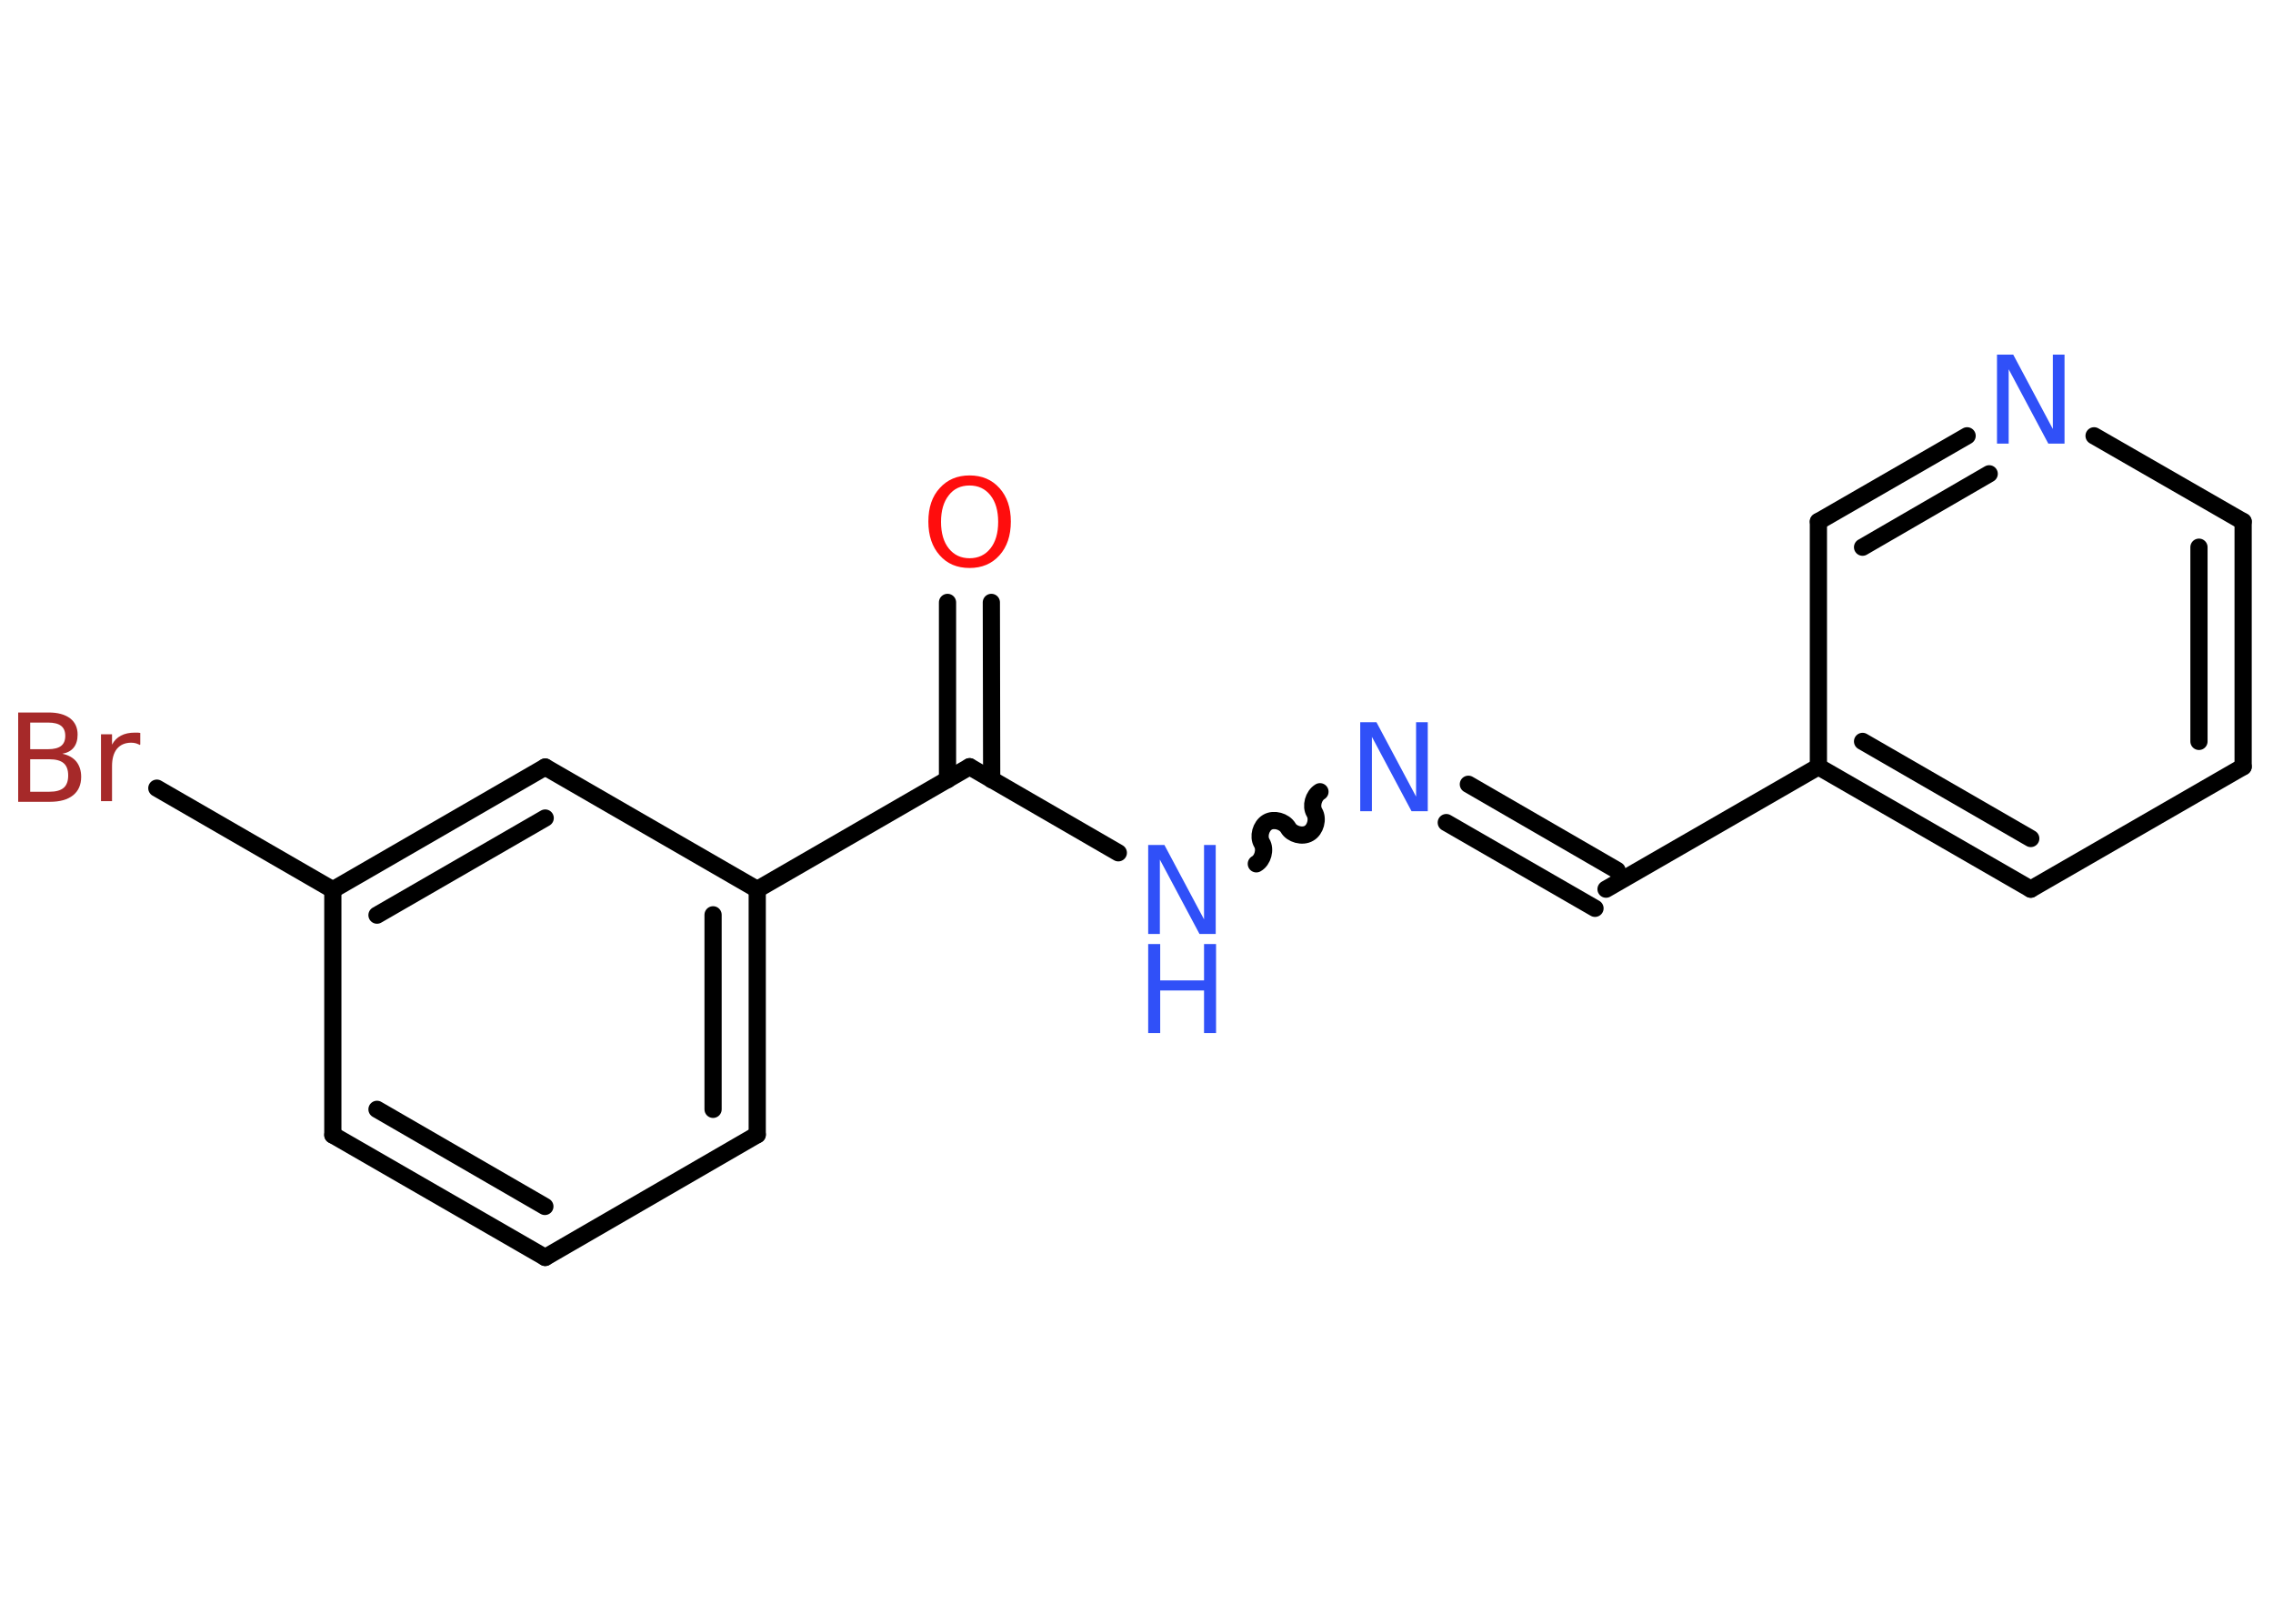 <?xml version='1.0' encoding='UTF-8'?>
<!DOCTYPE svg PUBLIC "-//W3C//DTD SVG 1.1//EN" "http://www.w3.org/Graphics/SVG/1.1/DTD/svg11.dtd">
<svg version='1.2' xmlns='http://www.w3.org/2000/svg' xmlns:xlink='http://www.w3.org/1999/xlink' width='70.0mm' height='50.0mm' viewBox='0 0 70.0 50.0'>
  <desc>Generated by the Chemistry Development Kit (http://github.com/cdk)</desc>
  <g stroke-linecap='round' stroke-linejoin='round' stroke='#000000' stroke-width='.53' fill='#3050F8'>
    <rect x='.0' y='.0' width='70.0' height='50.0' fill='#FFFFFF' stroke='none'/>
    <g id='mol1' class='mol'>
      <g id='mol1bnd1' class='bond'>
        <line x1='30.53' y1='18.55' x2='30.54' y2='24.01'/>
        <line x1='29.18' y1='18.55' x2='29.18' y2='24.01'/>
      </g>
      <line id='mol1bnd2' class='bond' x1='29.86' y1='23.61' x2='34.44' y2='26.26'/>
      <path id='mol1bnd3' class='bond' d='M40.65 24.38c-.2 .12 -.29 .44 -.17 .64c.12 .2 .03 .53 -.17 .64c-.2 .12 -.53 .03 -.64 -.17c-.12 -.2 -.44 -.29 -.64 -.17c-.2 .12 -.29 .44 -.17 .64c.12 .2 .03 .53 -.17 .64' fill='none' stroke='#000000' stroke-width='.53'/>
      <g id='mol1bnd4' class='bond'>
        <line x1='45.22' y1='24.15' x2='49.8' y2='26.8'/>
        <line x1='44.54' y1='25.33' x2='49.12' y2='27.97'/>
      </g>
      <line id='mol1bnd5' class='bond' x1='49.46' y1='27.38' x2='56.0' y2='23.61'/>
      <g id='mol1bnd6' class='bond'>
        <line x1='56.0' y1='23.61' x2='62.54' y2='27.38'/>
        <line x1='57.36' y1='22.83' x2='62.54' y2='25.82'/>
      </g>
      <line id='mol1bnd7' class='bond' x1='62.54' y1='27.38' x2='69.08' y2='23.61'/>
      <g id='mol1bnd8' class='bond'>
        <line x1='69.08' y1='23.61' x2='69.08' y2='16.06'/>
        <line x1='67.72' y1='22.83' x2='67.72' y2='16.85'/>
      </g>
      <line id='mol1bnd9' class='bond' x1='69.08' y1='16.06' x2='64.49' y2='13.42'/>
      <g id='mol1bnd10' class='bond'>
        <line x1='60.58' y1='13.42' x2='56.0' y2='16.06'/>
        <line x1='61.26' y1='14.59' x2='57.36' y2='16.85'/>
      </g>
      <line id='mol1bnd11' class='bond' x1='56.0' y1='23.61' x2='56.0' y2='16.06'/>
      <line id='mol1bnd12' class='bond' x1='29.86' y1='23.61' x2='23.32' y2='27.39'/>
      <g id='mol1bnd13' class='bond'>
        <line x1='23.32' y1='34.94' x2='23.32' y2='27.39'/>
        <line x1='21.96' y1='34.16' x2='21.96' y2='28.17'/>
      </g>
      <line id='mol1bnd14' class='bond' x1='23.32' y1='34.94' x2='16.79' y2='38.72'/>
      <g id='mol1bnd15' class='bond'>
        <line x1='10.25' y1='34.95' x2='16.79' y2='38.72'/>
        <line x1='11.61' y1='34.16' x2='16.78' y2='37.15'/>
      </g>
      <line id='mol1bnd16' class='bond' x1='10.25' y1='34.95' x2='10.25' y2='27.4'/>
      <line id='mol1bnd17' class='bond' x1='10.25' y1='27.4' x2='4.83' y2='24.27'/>
      <g id='mol1bnd18' class='bond'>
        <line x1='16.79' y1='23.62' x2='10.25' y2='27.4'/>
        <line x1='16.79' y1='25.19' x2='11.61' y2='28.18'/>
      </g>
      <line id='mol1bnd19' class='bond' x1='23.32' y1='27.39' x2='16.79' y2='23.62'/>
      <path id='mol1atm1' class='atom' d='M29.86 14.95q-.41 .0 -.64 .3q-.24 .3 -.24 .82q.0 .52 .24 .82q.24 .3 .64 .3q.4 .0 .64 -.3q.24 -.3 .24 -.82q.0 -.52 -.24 -.82q-.24 -.3 -.64 -.3zM29.86 14.64q.57 .0 .92 .39q.35 .39 .35 1.03q.0 .65 -.35 1.04q-.35 .39 -.92 .39q-.58 .0 -.92 -.39q-.35 -.39 -.35 -1.04q.0 -.65 .35 -1.03q.35 -.39 .92 -.39z' stroke='none' fill='#FF0D0D'/>
      <g id='mol1atm3' class='atom'>
        <path d='M35.36 26.02h.5l1.22 2.29v-2.29h.36v2.74h-.5l-1.22 -2.29v2.29h-.36v-2.74z' stroke='none'/>
        <path d='M35.36 29.07h.37v1.12h1.35v-1.12h.37v2.74h-.37v-1.31h-1.35v1.31h-.37v-2.74z' stroke='none'/>
      </g>
      <path id='mol1atm4' class='atom' d='M41.89 22.24h.5l1.22 2.29v-2.29h.36v2.74h-.5l-1.22 -2.29v2.29h-.36v-2.74z' stroke='none'/>
      <path id='mol1atm10' class='atom' d='M61.5 10.92h.5l1.22 2.29v-2.29h.36v2.74h-.5l-1.22 -2.29v2.29h-.36v-2.74z' stroke='none'/>
      <path id='mol1atm17' class='atom' d='M.93 23.37v1.01h.59q.3 .0 .44 -.12q.14 -.12 .14 -.38q.0 -.26 -.14 -.38q-.14 -.12 -.44 -.12h-.59zM.93 22.24v.83h.55q.27 .0 .4 -.1q.13 -.1 .13 -.31q.0 -.21 -.13 -.31q-.13 -.1 -.4 -.1h-.55zM.56 21.94h.94q.42 .0 .66 .18q.23 .18 .23 .5q.0 .25 -.12 .4q-.12 .15 -.35 .19q.28 .06 .43 .24q.15 .19 .15 .47q.0 .37 -.25 .57q-.25 .2 -.71 .2h-.98v-2.74zM4.31 22.94q-.06 -.03 -.12 -.05q-.07 -.02 -.15 -.02q-.28 .0 -.44 .19q-.15 .19 -.15 .53v1.08h-.34v-2.06h.34v.32q.1 -.19 .28 -.28q.17 -.09 .42 -.09q.04 .0 .08 .0q.04 .0 .09 .01v.35z' stroke='none' fill='#A62929'/>
    </g>
  </g>
</svg>
